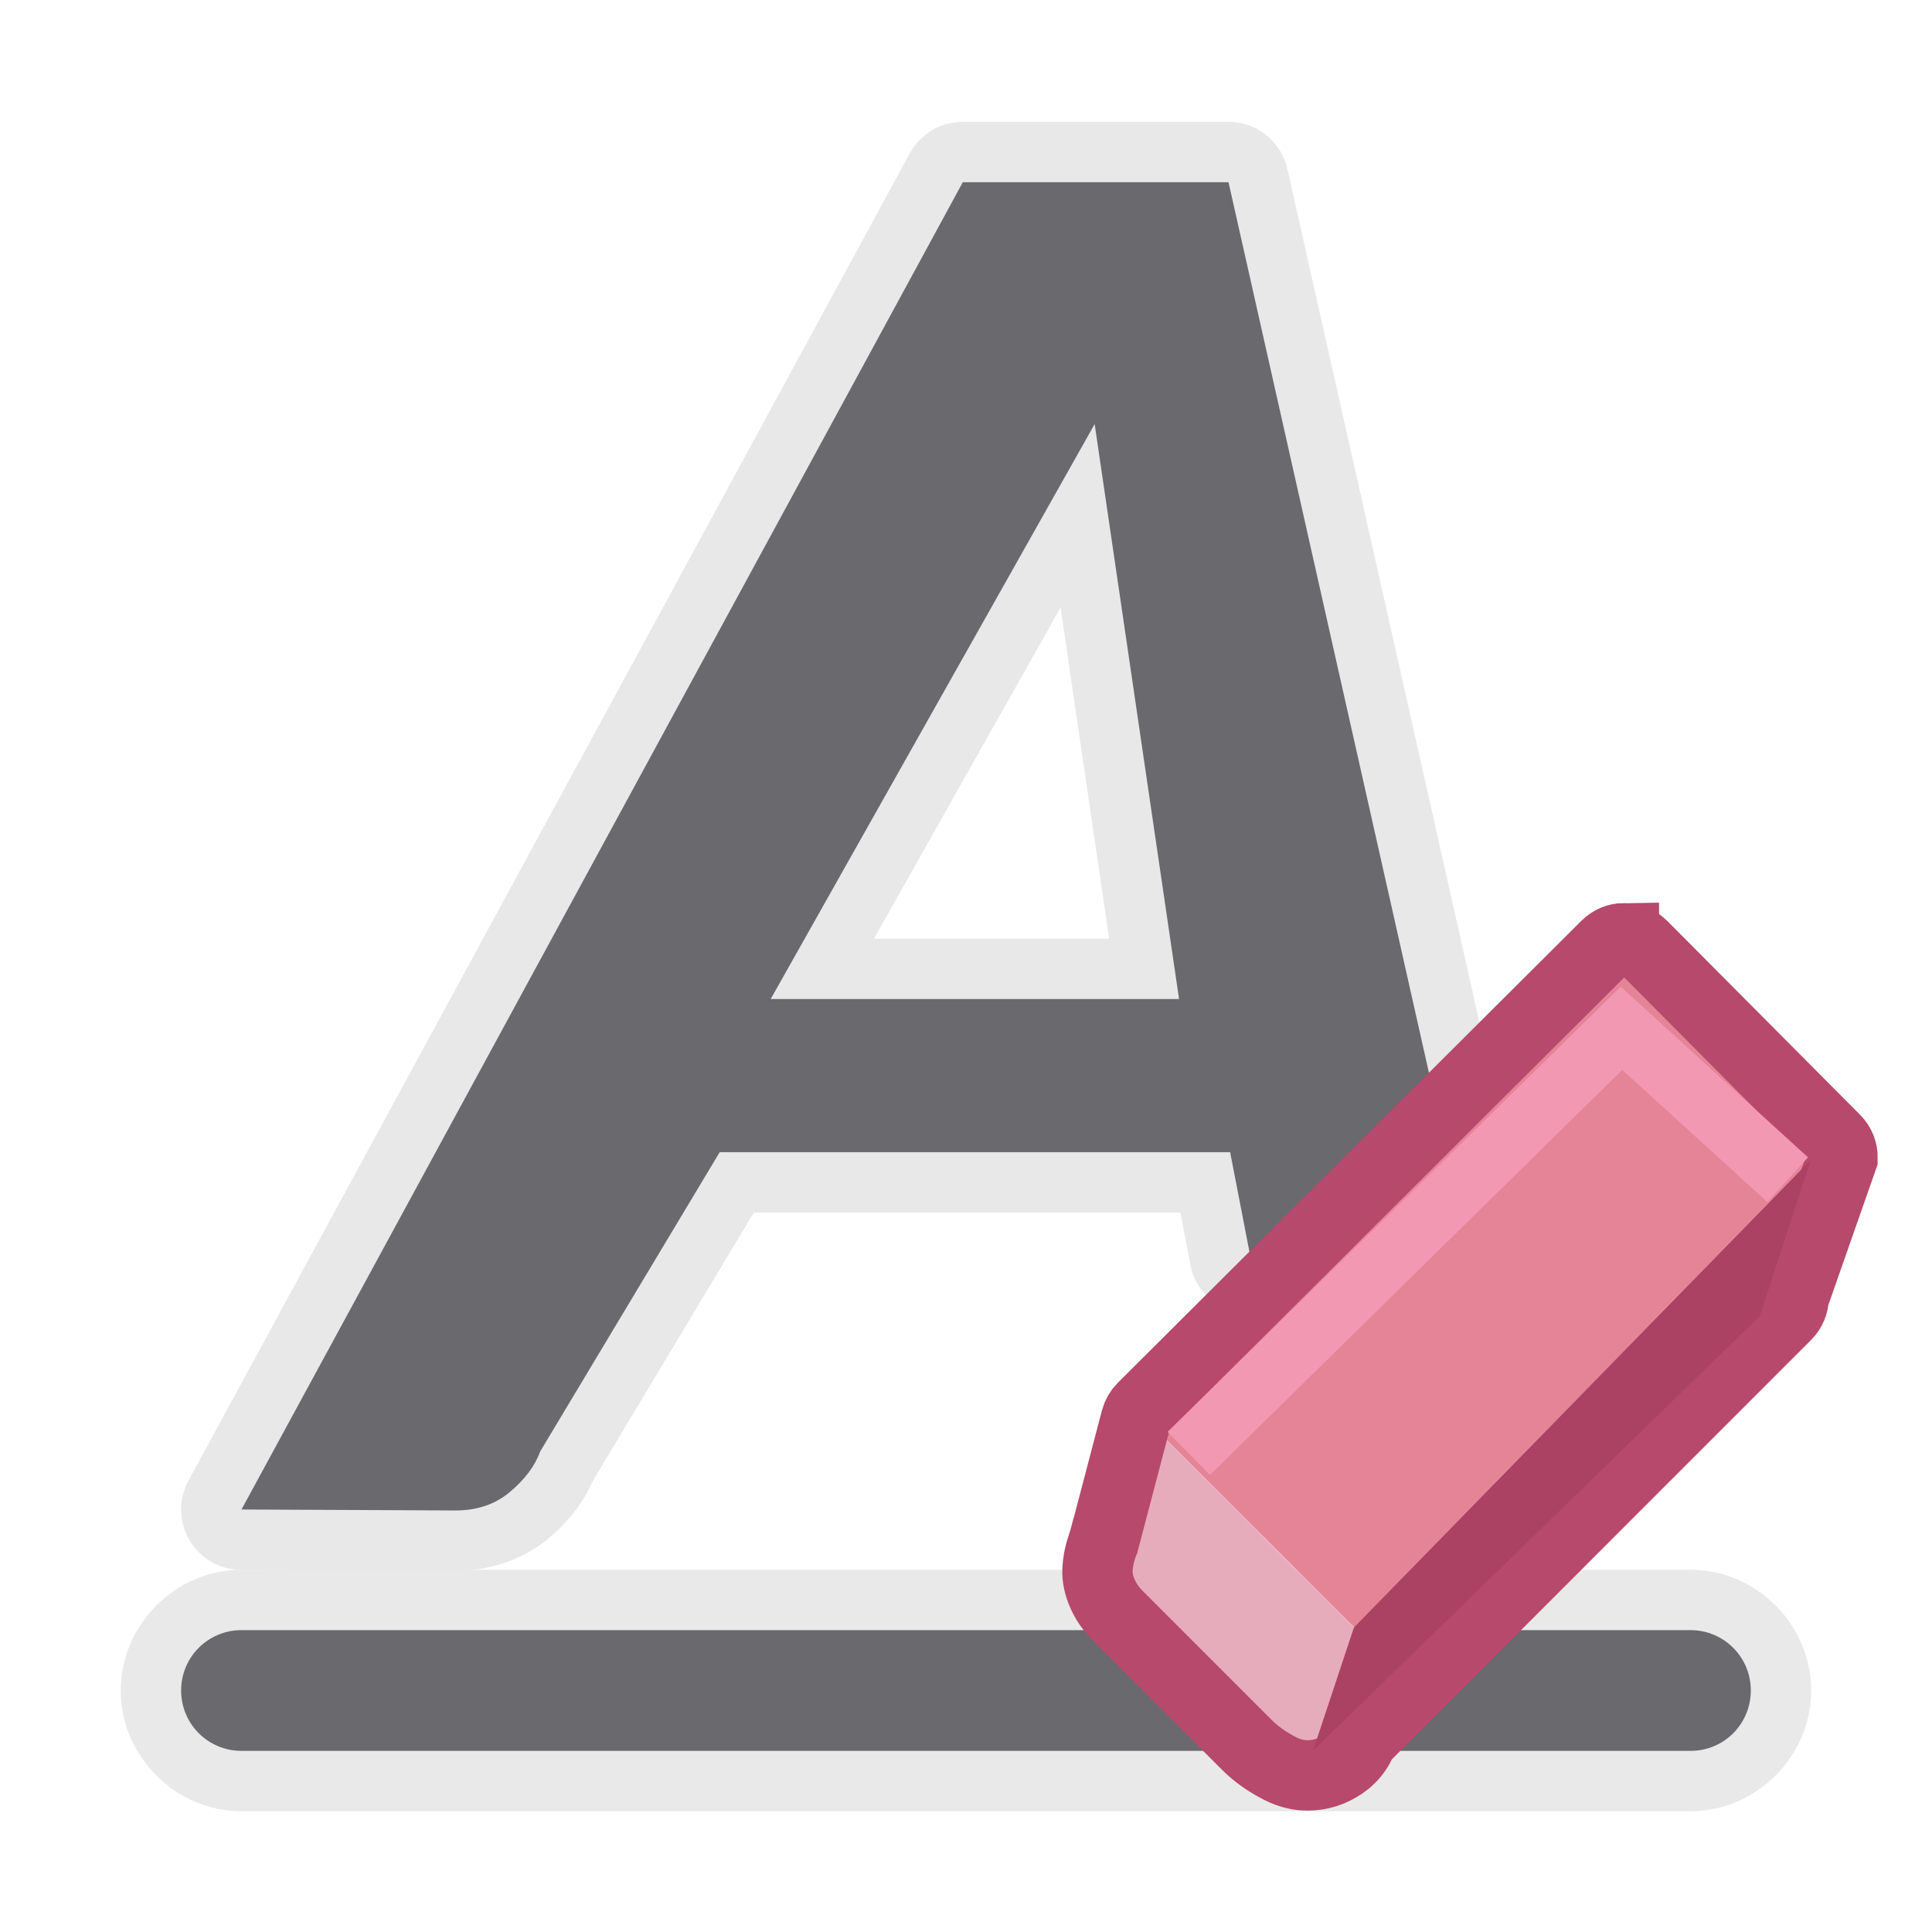 <svg viewBox="0 0 32 32" xmlns="http://www.w3.org/2000/svg"><path d="m4 26c-1.091 0-2 .909-2 2s.909 2 2 2h7.23 3.539 2.461 3.539 7.23c.136 0 .269-.014.398-.041.905-.189 1.602-1.005 1.602-1.959 0-1.091-.909-2-2-2h-3.299-17.402z" fill="#e8e8e8" fill-opacity=".992"/><path d="m4 27c-.554 0-1 .446-1 1s.446 1 1 1h6.248 5.521.461 5.521 6.248c.139 0 .271-.028.391-.078.359-.151.609-.506.609-.922 0-.554-.446-1-1-1h-4.281-6.727-1.984-6.727z" fill="#69696e"/><path d="m15.947 2.018a1 1 0 0 0 -.879.523l-11.947 21.984a1 1 0 0 0 .875 1.477l3.535.016c.552.003 1.118-.176 1.543-.527a1 1 0 0 0 .004-.004c.314-.262.579-.585.748-.969l2.66-4.434h7.064l.168.871a1 1 0 0 0 .26.5c1.523-1.458 3.035-2.95 4.531-4.5l-3.186-14.156a1 1 0 0 0 -.977-.781zm.594 2h3.006l3.035 13.484c-.42.423-.843.834-1.266 1.25a1 1 0 0 0 -.941-.668h-8.455a1 1 0 0 0 -.857.486l-2.973 4.957a1 1 0 0 0 -.084.174c-.014.038-.059.123-.205.246-.056.046-.09.071-.26.07a1 1 0 0 0 -.002 0l-1.861-.008zm1.615 2.006a1 1 0 0 0 -.896.51l-5.365 9.523a1 1 0 0 0 .871 1.49h6.764a1 1 0 0 0 .99-1.145l-1.398-9.523a1 1 0 0 0 -.965-.855zm-.59 4.039.805 5.484h-3.895z" fill="#e7e7e7" fill-opacity=".992"/><path d="m15.947 3.018-11.947 21.984 3.535.016c.361.002.662-.1.902-.299.252-.21.422-.435.51-.678l2.973-4.957h8.455l.326 1.682c.998-.963 1.992-1.941 2.979-2.943l-3.332-14.805zm2.184 4.006 1.398 9.523h-6.764z" fill="#69696e"/><g fill="#e68497" transform="matrix(1.165 0 0 1.166 3.182 3.178)"><path d="m16.519 20.389 6.495-6.642-2.741-2.752-6.59 6.562z"/><path d="m15.773 22.159c.19 0 .43-.133.441-.33l.316-1.423-2.848-2.85-.436 1.659c-.082.318-.208.49.082.78l1.836 1.834c.145.145.418.33.608.33z" fill="#e7acbc"/><path d="m20.356 10.602c-.094.001-.184.039-.251.106l-6.59 6.562c-.046.046-.079.103-.096.166l-.436 1.66c-.001.001-.001.001-.002.002-.034.131-.099.261-.109.474-.01.213.097.464.287.653l1.835 1.834c.099.099.221.194.362.276.141.082.291.159.504.159.18 0 .344-.053.493-.154.149-.102.298-.277.312-.518l-.107.236 6.106-6.103c.067-.067.105-.157.107-.251l.694-1.979c.002-.098-.036-.193-.106-.263l-2.74-2.752c-.07-.07-.165-.108-.263-.107z" fill="none" stroke="#b6496c"/><path d="m16.519 20.389 6.495-6.642-.725 2.222-6.353 6.174z" fill="#ab4263"/><path d="m14.17 17.92 6.152-6.038 2.363 2.15" fill="none" stroke="#f398b3" stroke-width=".858"/></g></svg>